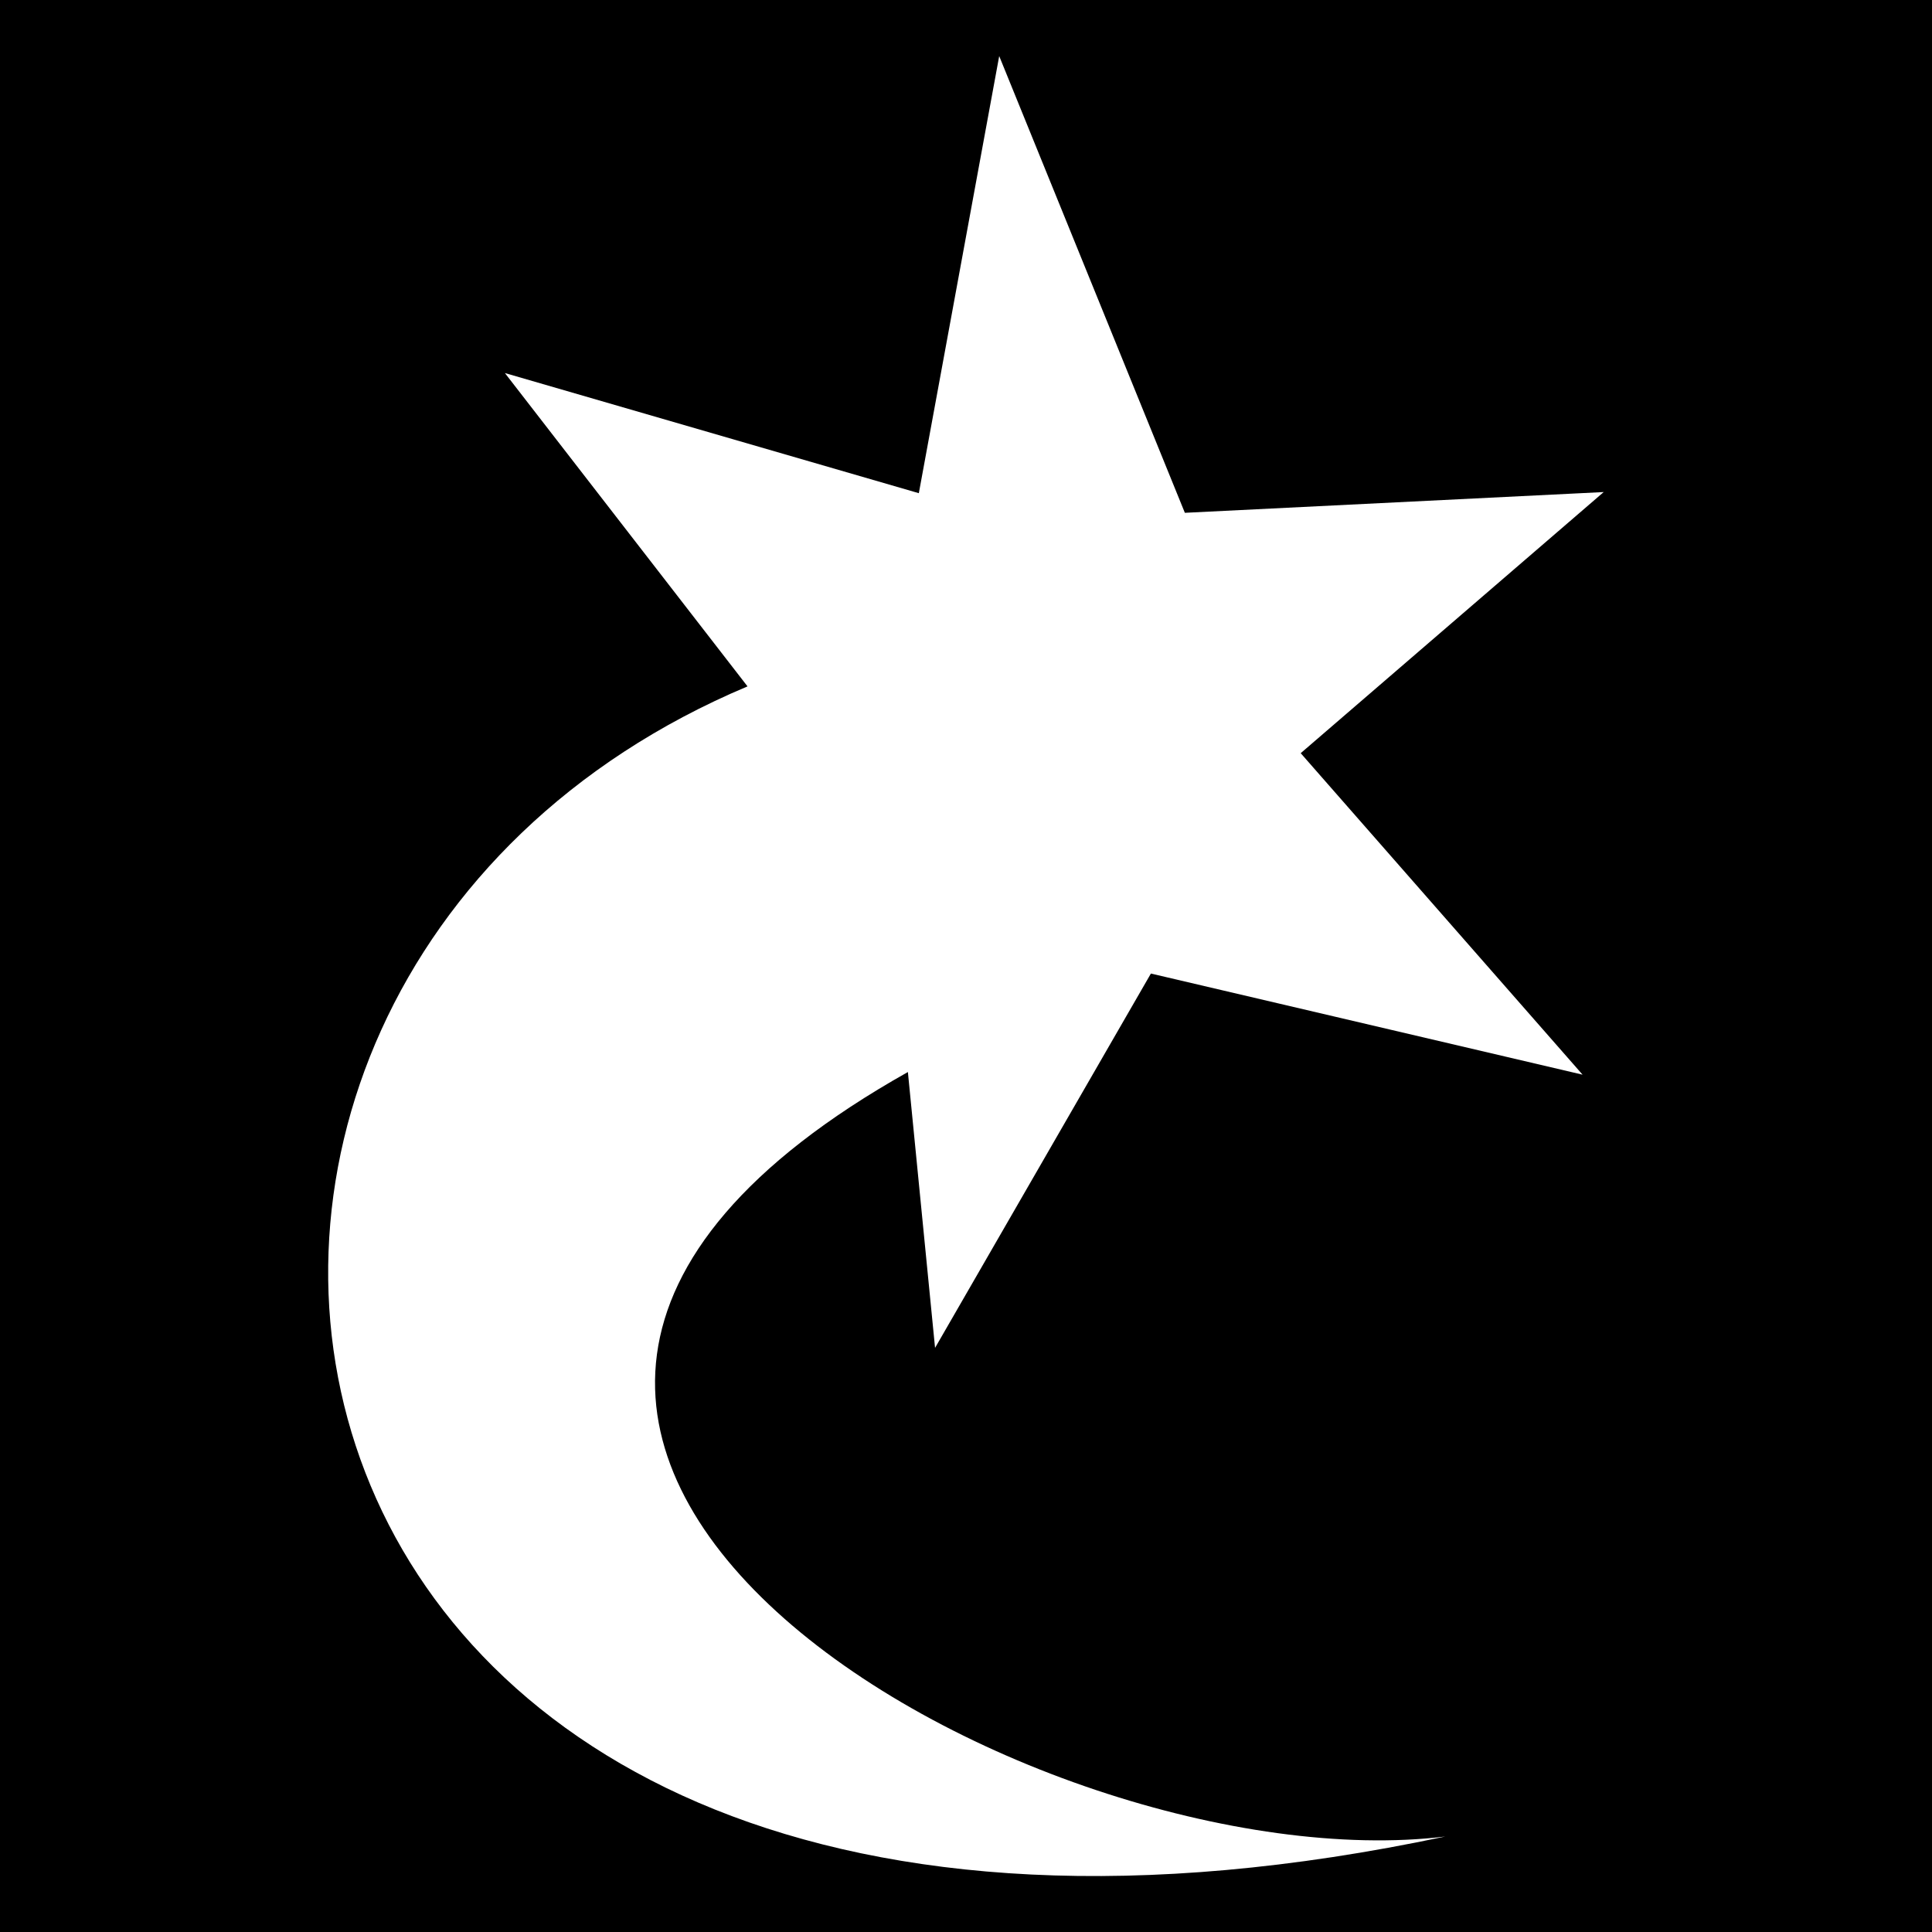 <svg xmlns="http://www.w3.org/2000/svg" viewBox="0 0 512 512" width="512" height="512"><path d="M0 0h512v512H0z"/><path fill="#fff" d="M264.8 14.86 243.5 130.7 133.8 98.86l64.3 83.04C8.624 261.7 55.82 556 383 486.7 274.4 499.9 66.42 382 240.6 284.1l7.2 73.1L305 258l114.4 26.8-74.7-85.2 80.3-69.2-111 5.5z"/></svg>